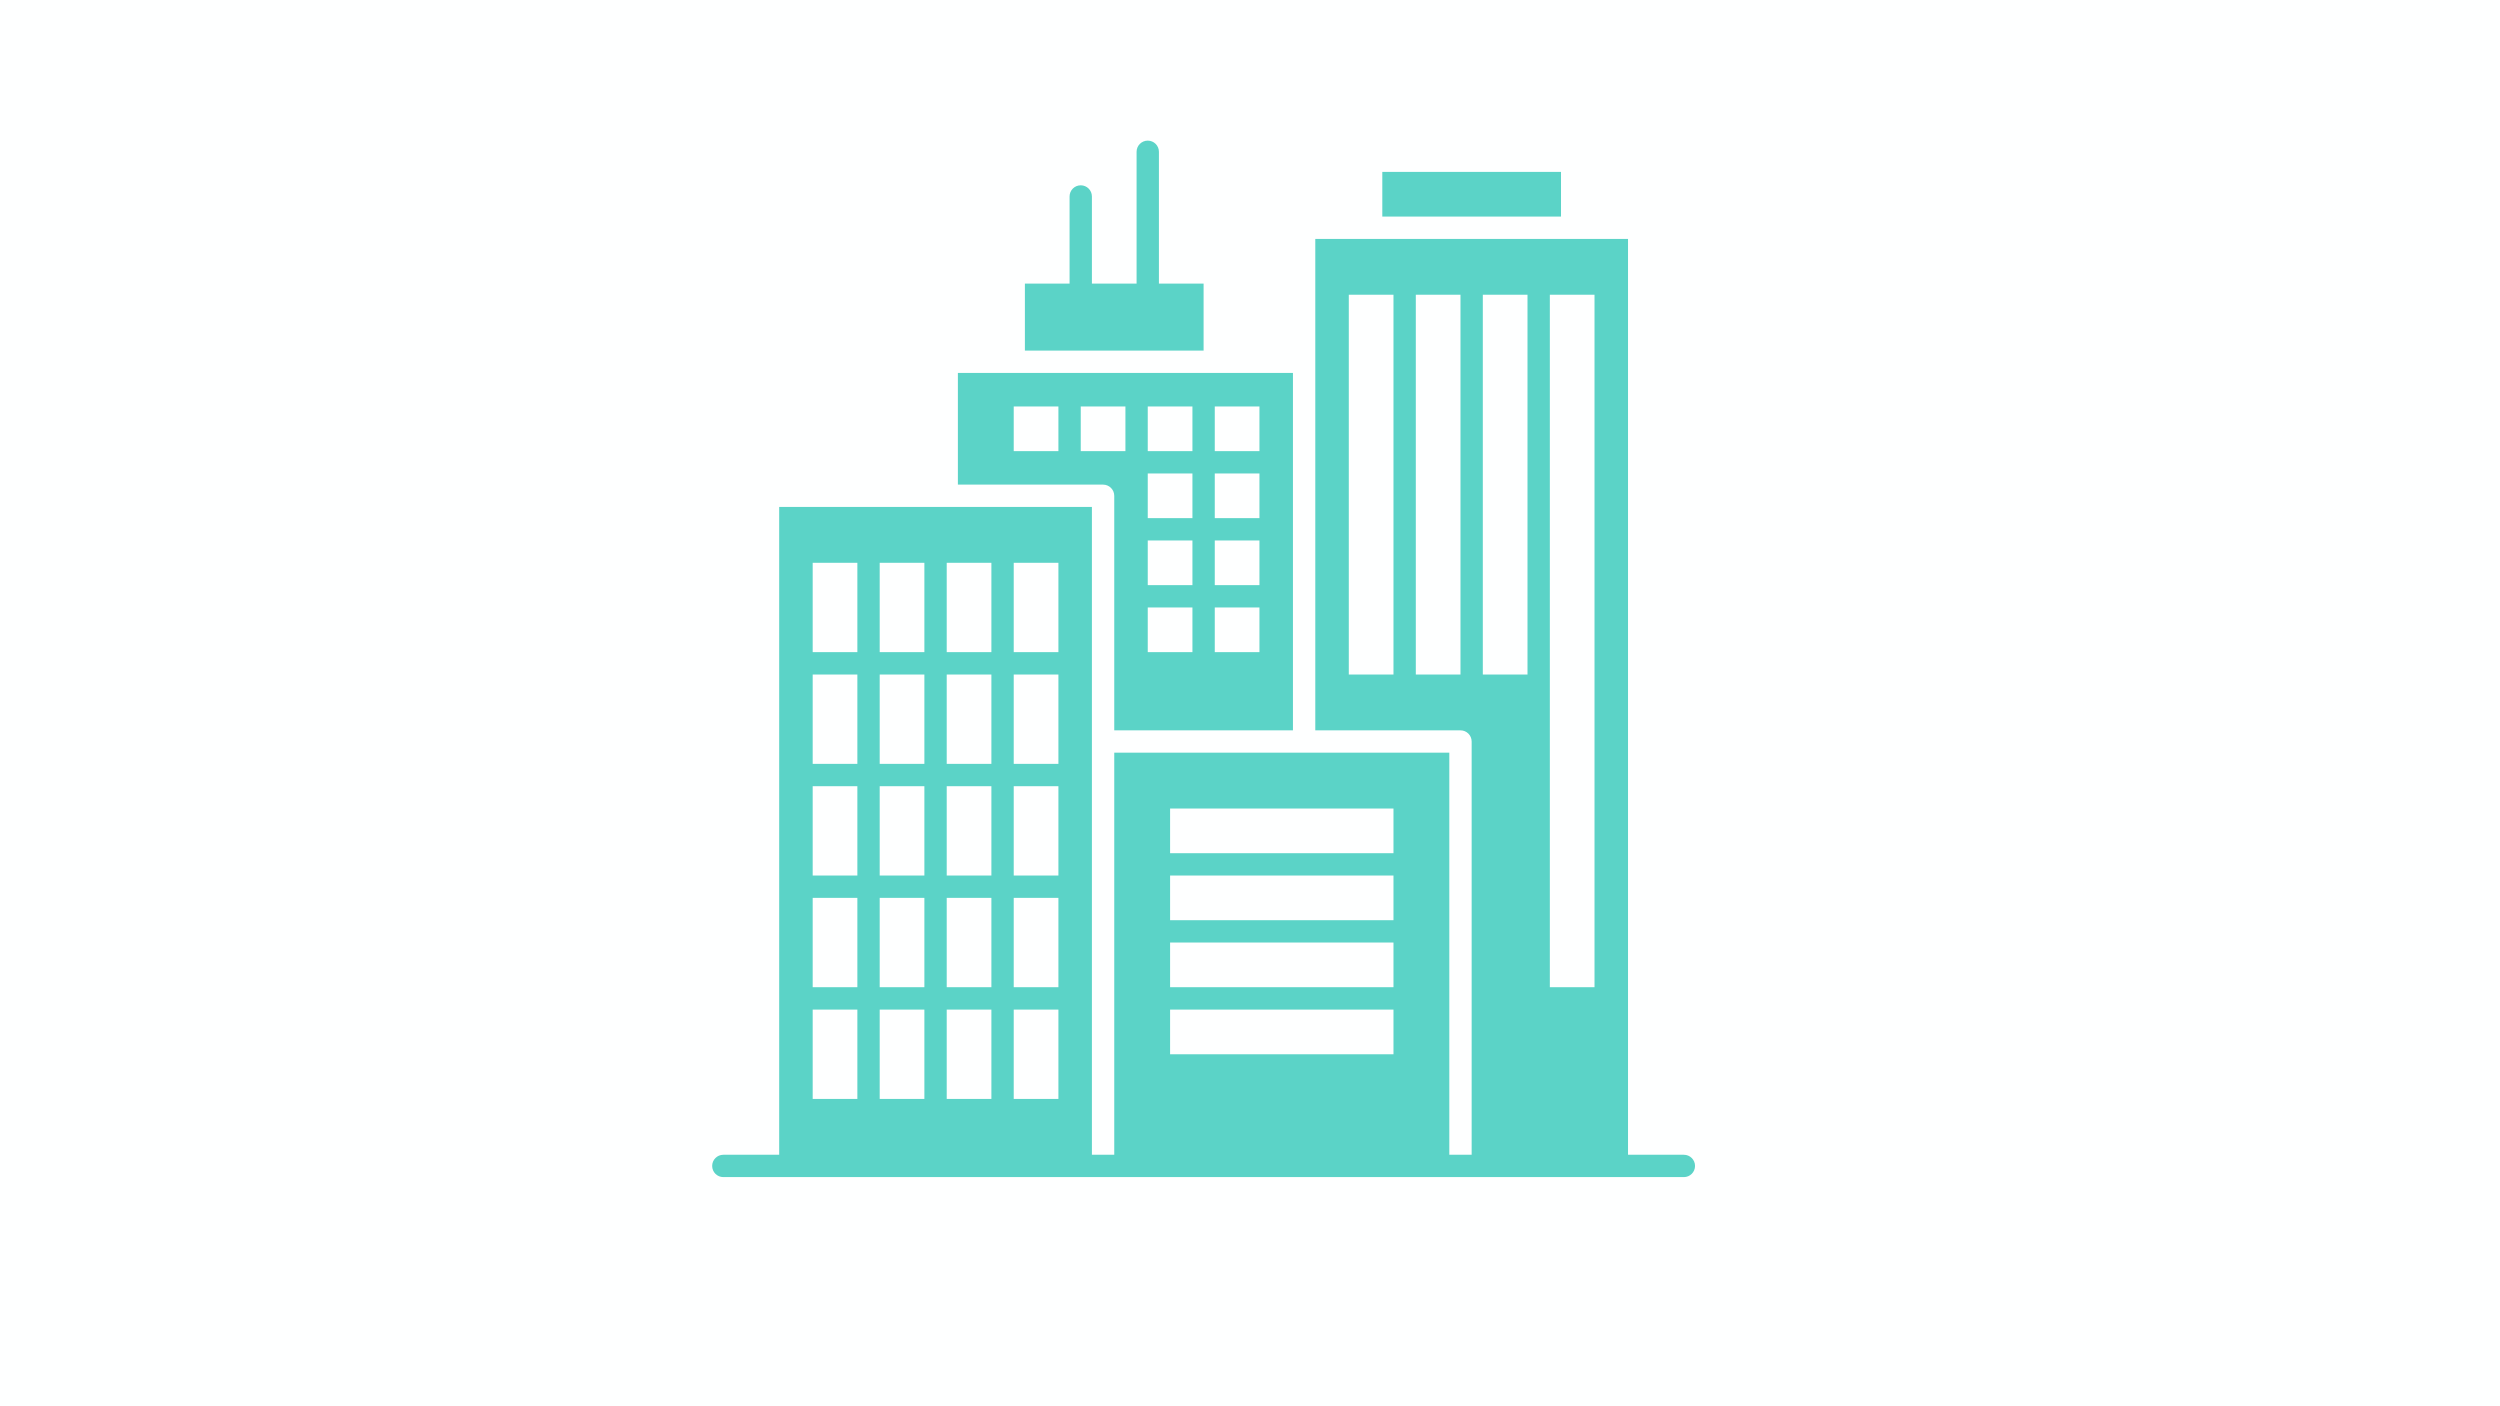 <svg xmlns="http://www.w3.org/2000/svg" xmlns:xlink="http://www.w3.org/1999/xlink" width="1920" zoomAndPan="magnify" viewBox="0 0 1440 810" height="1080" preserveAspectRatio="xMidYMid meet" version="1.0"><defs><clipPath id="e1f42d54ce"><path d="M 410.066 137 L 976.316 137 L 976.316 678 L 410.066 678 Z M 410.066 137 " clip-rule="nonzero"/></clipPath></defs><rect x="-144" width="1728" fill="#ffffff" y="-81" height="972" fill-opacity="1"/><rect x="-144" width="1728" fill="#feffff" y="-81" height="972" fill-opacity="1"/><path fill="#5bd3c7" d="M 693.273 163.348 L 667.539 163.348 L 667.539 87.434 C 667.539 83.879 664.66 81 661.105 81 C 657.555 81 654.672 83.879 654.672 87.434 L 654.672 163.348 L 628.941 163.348 L 628.941 113.168 C 628.941 109.613 626.062 106.734 622.508 106.734 C 618.953 106.734 616.074 109.613 616.074 113.168 L 616.074 163.348 L 590.34 163.348 L 590.34 201.945 L 693.273 201.945 Z M 693.273 163.348 " fill-opacity="1" fill-rule="nonzero"/><path fill="#5bd3c7" d="M 641.809 285.578 L 641.809 420.68 L 744.738 420.68 L 744.738 214.812 L 551.742 214.812 L 551.742 279.145 L 635.375 279.145 C 638.926 279.145 641.809 282.027 641.809 285.578 Z M 699.707 234.113 L 725.441 234.113 L 725.441 259.848 L 699.707 259.848 Z M 699.707 272.711 L 725.441 272.711 L 725.441 298.445 L 699.707 298.445 Z M 699.707 311.312 L 725.441 311.312 L 725.441 337.047 L 699.707 337.047 Z M 699.707 349.914 L 725.441 349.914 L 725.441 375.645 L 699.707 375.645 Z M 661.105 234.113 L 686.84 234.113 L 686.84 259.848 L 661.105 259.848 Z M 661.105 272.711 L 686.84 272.711 L 686.84 298.445 L 661.105 298.445 Z M 661.105 311.312 L 686.84 311.312 L 686.84 337.047 L 661.105 337.047 Z M 661.105 349.914 L 686.84 349.914 L 686.84 375.645 L 661.105 375.645 Z M 609.641 259.848 L 583.906 259.848 L 583.906 234.113 L 609.641 234.113 Z M 622.508 234.113 L 648.242 234.113 L 648.242 259.848 L 622.508 259.848 Z M 622.508 234.113 " fill-opacity="1" fill-rule="nonzero"/><path fill="#5bd3c7" d="M 796.207 99.012 L 899.141 99.012 L 899.141 124.746 L 796.207 124.746 Z M 796.207 99.012 " fill-opacity="1" fill-rule="nonzero"/><g clip-path="url(#e1f42d54ce)"><path fill="#5bd3c7" d="M 969.906 665.145 L 937.738 665.145 L 937.738 137.613 L 757.605 137.613 L 757.605 420.68 L 841.238 420.68 C 844.793 420.68 847.672 423.559 847.672 427.113 L 847.672 665.145 L 834.805 665.145 L 834.805 433.547 L 641.809 433.547 L 641.809 665.145 L 628.941 665.145 L 628.941 292.012 L 448.809 292.012 L 448.809 665.145 L 416.641 665.145 C 413.086 665.145 410.207 668.023 410.207 671.578 C 410.207 675.133 413.086 678.012 416.641 678.012 L 969.906 678.012 C 973.461 678.012 976.34 675.133 976.34 671.578 C 976.34 668.023 973.461 665.145 969.906 665.145 Z M 802.641 388.512 L 776.906 388.512 L 776.906 169.781 L 802.641 169.781 Z M 841.238 388.512 L 815.508 388.512 L 815.508 169.781 L 841.238 169.781 Z M 892.707 169.781 L 918.441 169.781 L 918.441 568.645 L 892.707 568.645 Z M 854.105 169.781 L 879.84 169.781 L 879.84 388.512 L 854.105 388.512 Z M 673.973 465.711 L 802.641 465.711 L 802.641 491.445 L 673.973 491.445 Z M 673.973 504.312 L 802.641 504.312 L 802.641 530.047 L 673.973 530.047 Z M 673.973 542.91 L 802.641 542.91 L 802.641 568.645 L 673.973 568.645 Z M 673.973 581.512 L 802.641 581.512 L 802.641 607.246 L 673.973 607.246 Z M 583.906 324.18 L 609.641 324.18 L 609.641 375.645 L 583.906 375.645 Z M 583.906 388.512 L 609.641 388.512 L 609.641 439.98 L 583.906 439.98 Z M 583.906 452.844 L 609.641 452.844 L 609.641 504.312 L 583.906 504.312 Z M 583.906 517.18 L 609.641 517.18 L 609.641 568.645 L 583.906 568.645 Z M 583.906 581.512 L 609.641 581.512 L 609.641 632.977 L 583.906 632.977 Z M 545.309 324.18 L 571.039 324.18 L 571.039 375.645 L 545.309 375.645 Z M 545.309 388.512 L 571.039 388.512 L 571.039 439.98 L 545.309 439.98 Z M 545.309 452.844 L 571.039 452.844 L 571.039 504.312 L 545.309 504.312 Z M 545.309 517.18 L 571.039 517.18 L 571.039 568.645 L 545.309 568.645 Z M 545.309 581.512 L 571.039 581.512 L 571.039 632.977 L 545.309 632.977 Z M 506.707 324.18 L 532.441 324.18 L 532.441 375.645 L 506.707 375.645 Z M 506.707 388.512 L 532.441 388.512 L 532.441 439.98 L 506.707 439.98 Z M 506.707 452.844 L 532.441 452.844 L 532.441 504.312 L 506.707 504.312 Z M 506.707 517.18 L 532.441 517.18 L 532.441 568.645 L 506.707 568.645 Z M 506.707 581.512 L 532.441 581.512 L 532.441 632.977 L 506.707 632.977 Z M 468.109 324.18 L 493.84 324.18 L 493.84 375.645 L 468.109 375.645 Z M 468.109 388.512 L 493.84 388.512 L 493.84 439.98 L 468.109 439.98 Z M 468.109 452.844 L 493.84 452.844 L 493.84 504.312 L 468.109 504.312 Z M 468.109 517.18 L 493.84 517.18 L 493.84 568.645 L 468.109 568.645 Z M 468.109 581.512 L 493.84 581.512 L 493.84 632.977 L 468.109 632.977 Z M 468.109 581.512 " fill-opacity="1" fill-rule="nonzero"/></g></svg>